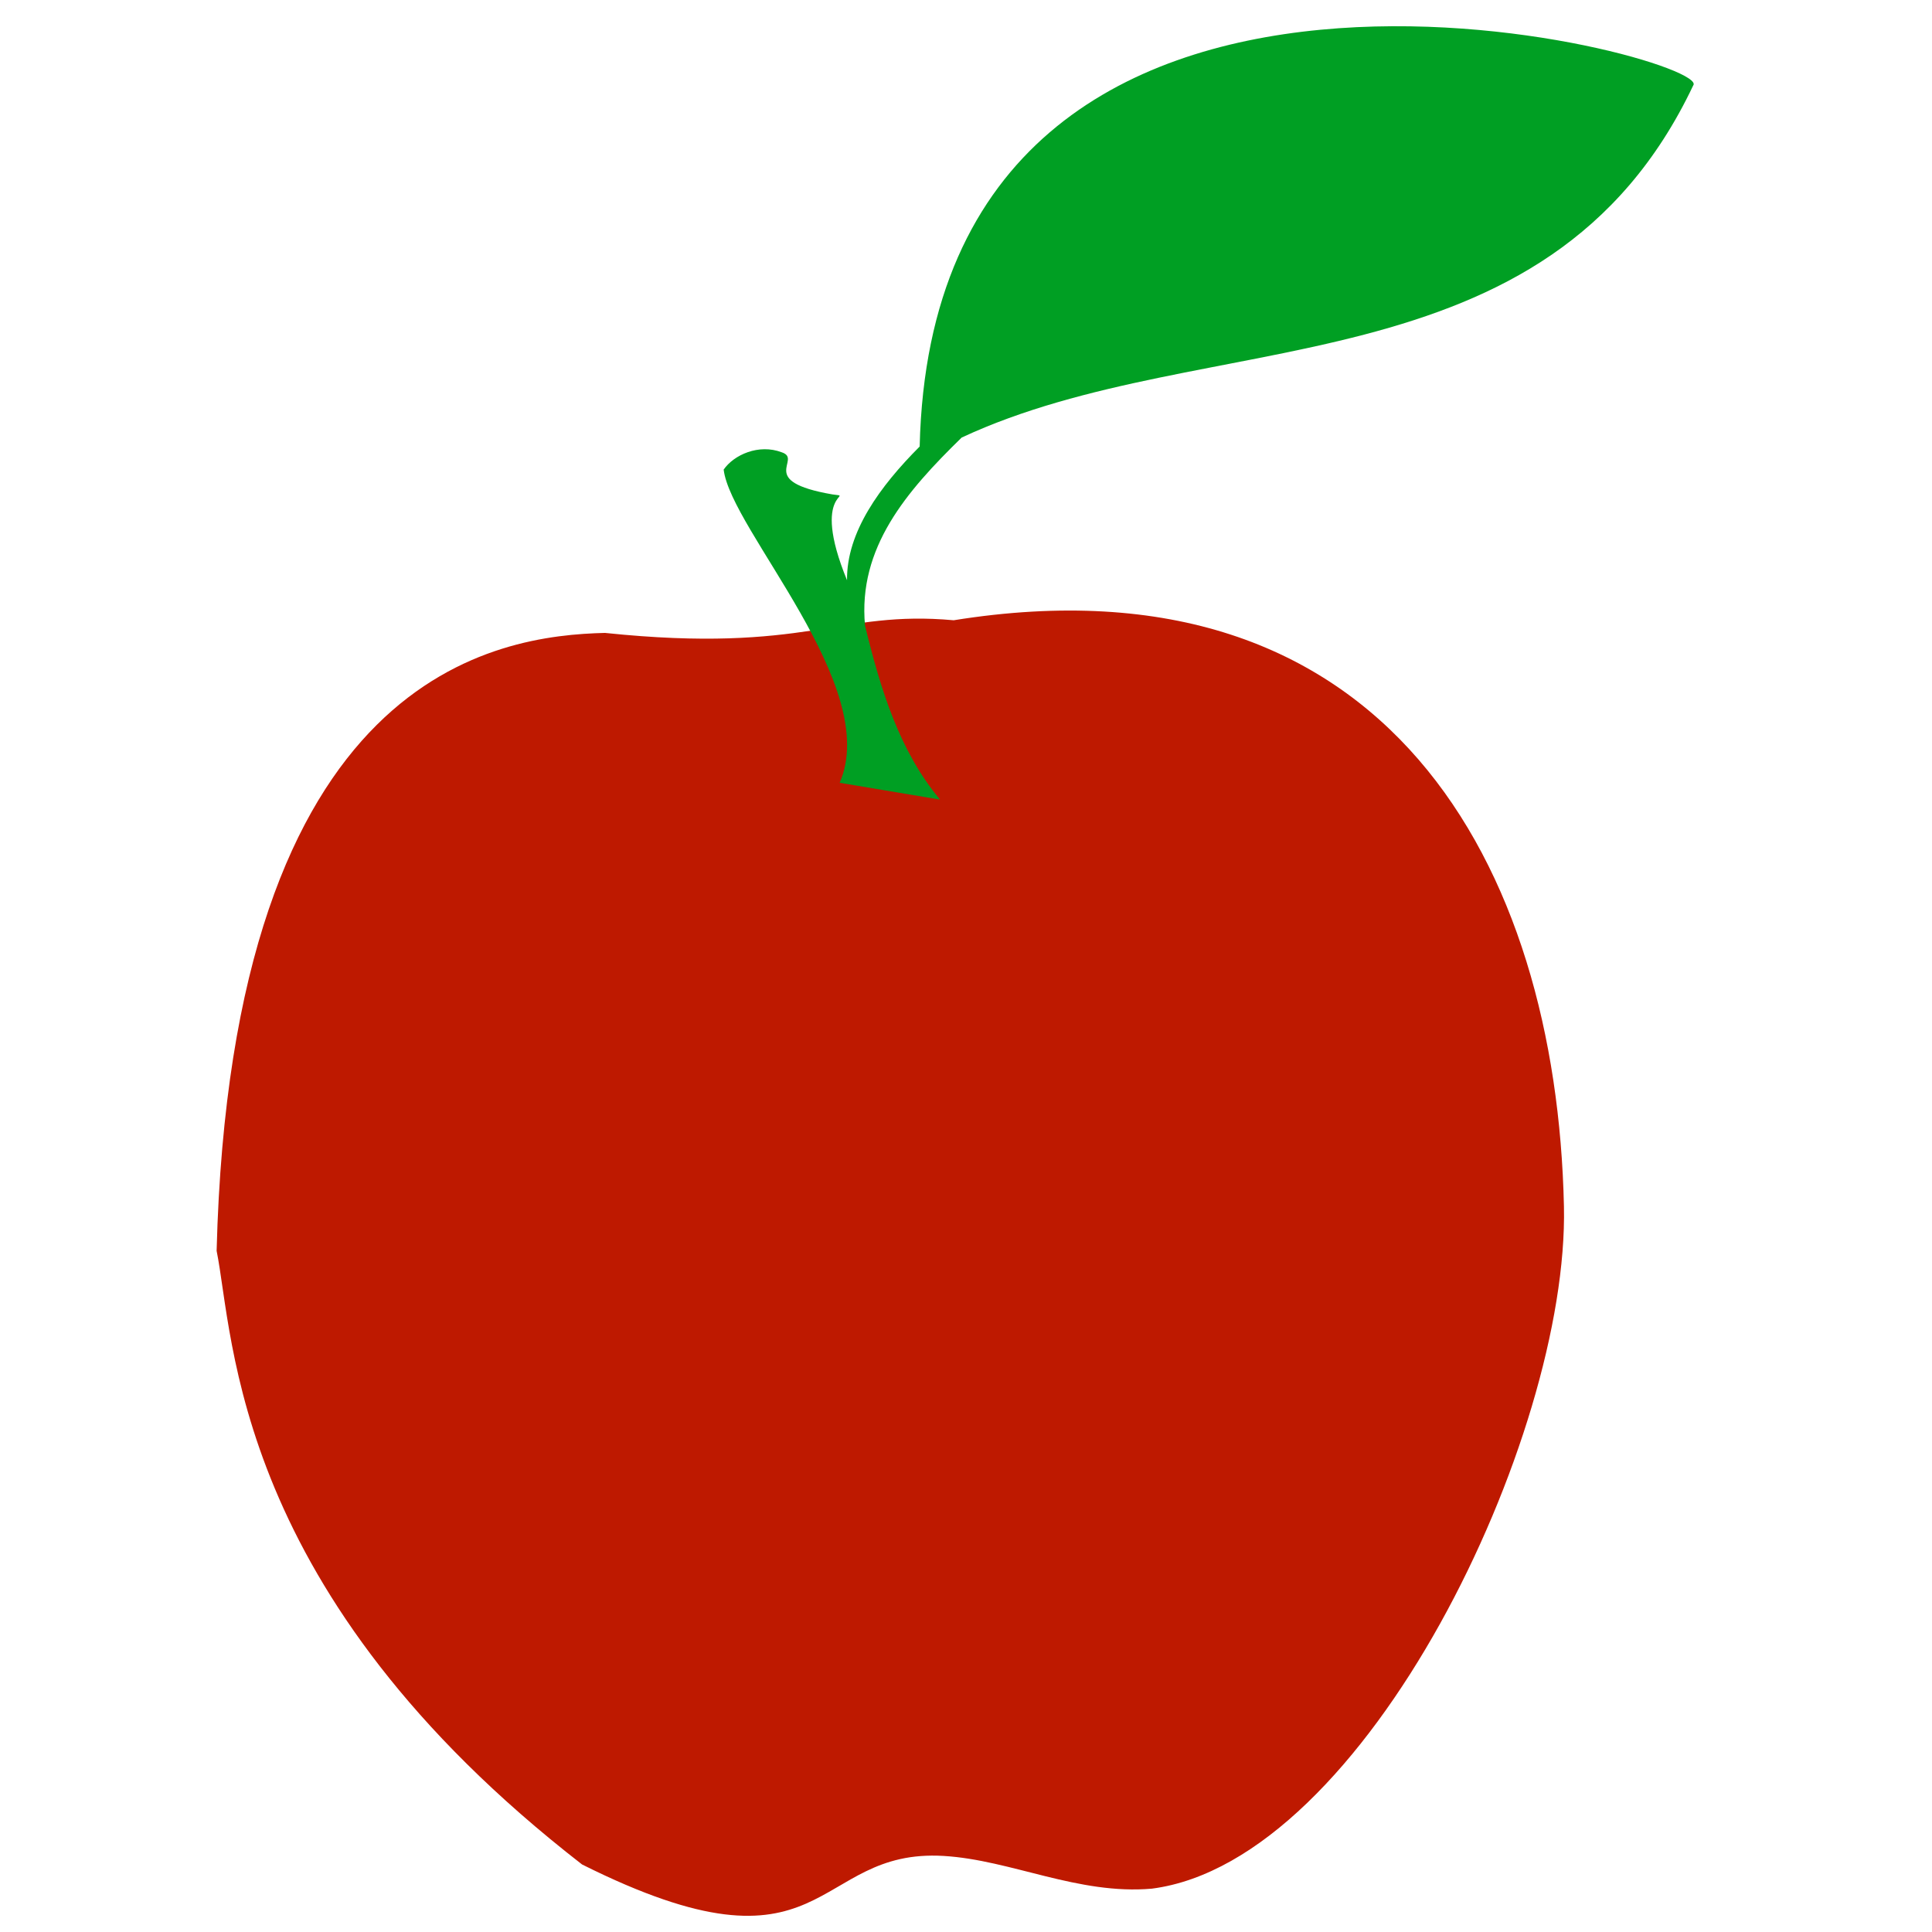 <?xml version="1.0" encoding="UTF-8"?>
<svg width="32" height="32" version="1.1" viewBox="0 0 100 100" xmlns="http://www.w3.org/2000/svg">
 <g transform="matrix(2.883 0 0 2.883 -245.04 -648.52)" stroke-width=".347">
  <path d="m95.864 236.31c3.618 0.376 4.187-0.416 6.253-0.228 7.775-1.247 10.823 4.403 10.956 10.524 0.09 4.142-3.555 11.751-7.397 12.248-1.322 0.117-2.525-0.514-3.736-0.587-2.394-0.145-2.044 2.379-6.495 0.153-6.278-4.871-6.245-9.457-6.561-11.017 0.266-10.436 5.076-11.048 6.98-11.094z" fill="#be1900" vector-effect="non-scaling-stroke" style="-inkscape-stroke:hairline"/>
  <path d="m100.07 239 1.802 0.302c-0.733-0.877-1.069-1.984-1.347-3.124-0.13-1.401 0.745-2.41 1.735-3.376 4.405-2.054 10.502-0.771 13.134-6.322 0.41-0.508-13.633-4.318-13.888 6.483-0.711 0.713-1.315 1.537-1.304 2.401-0.678-1.652 0.167-1.488-0.26-1.541-1.39-0.239-0.524-0.63-0.914-0.757-0.412-0.156-0.857 0.046-1.041 0.311 0.128 1.083 2.842 3.89 2.082 5.624z" fill="#009f23" vector-effect="non-scaling-stroke" style="-inkscape-stroke:hairline"/>
 </g>
</svg>
